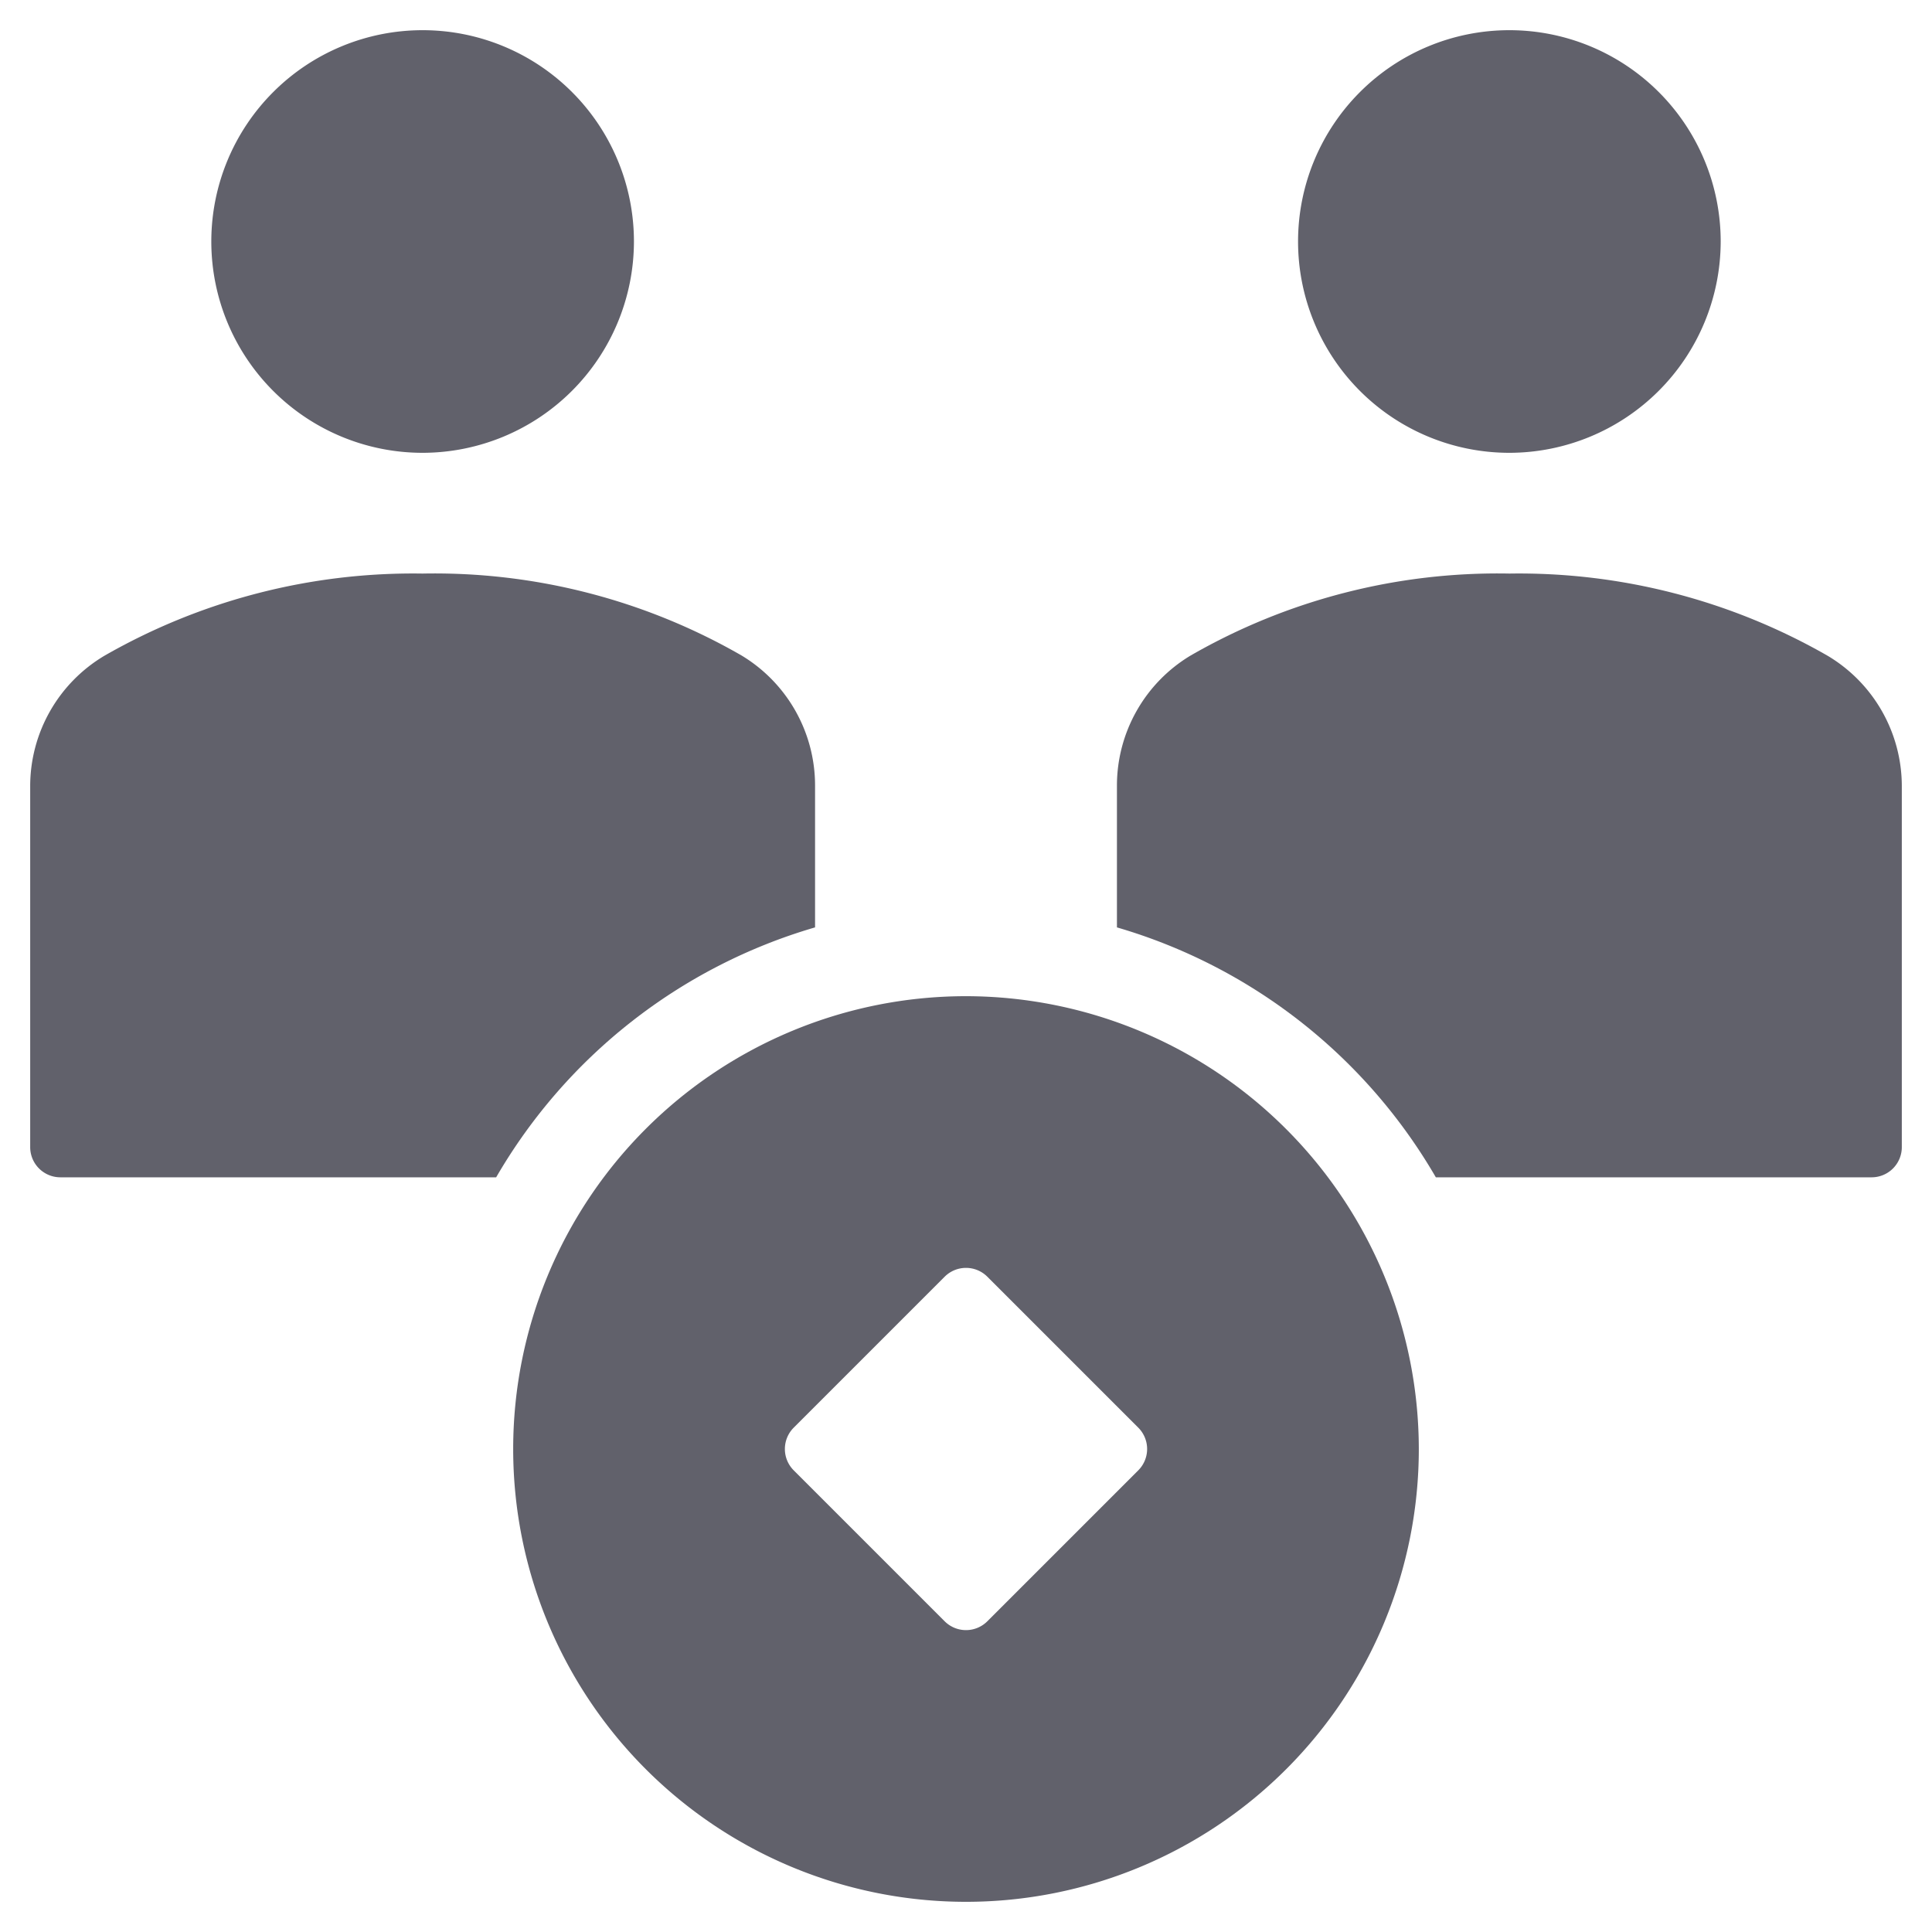 <svg xmlns="http://www.w3.org/2000/svg" height="64" width="64" viewBox="0 0 64 64"><title>joint account 2</title><g fill="#61616b" class="nc-icon-wrapper"><path d="M50,15a7,7,0,1,1,7-7A7.009,7.009,0,0,1,50,15Z" fill="#61616b"></path><path d="M14,15a7,7,0,1,1,7-7A7.009,7.009,0,0,1,14,15Z" fill="#61616b"></path><path d="M60.543,21.723A20.558,20.558,0,0,0,50,19a20.384,20.384,0,0,0-10.564,2.718A5.026,5.026,0,0,0,37,26.014v4.707A18.056,18.056,0,0,1,47.564,39H62a1,1,0,0,0,1-1V26.034A5.031,5.031,0,0,0,60.543,21.723Z" fill="#61616b"></path><path d="M27,30.721V26.014a5.027,5.027,0,0,0-2.435-4.3A20.391,20.391,0,0,0,14,19,20.554,20.554,0,0,0,3.456,21.724,5.029,5.029,0,0,0,1,26.034V38a1,1,0,0,0,1,1H16.436A18.056,18.056,0,0,1,27,30.721Z" fill="#61616b"></path><path d="M32,33A15,15,0,1,0,47,48,15.017,15.017,0,0,0,32,33Zm5.707,15.707-5,5a1,1,0,0,1-1.414,0l-5-5a1,1,0,0,1,0-1.414l5-5a1,1,0,0,1,1.414,0l5,5A1,1,0,0,1,37.707,48.707Z" fill="#61616b" data-color="color-2"></path></g></svg>